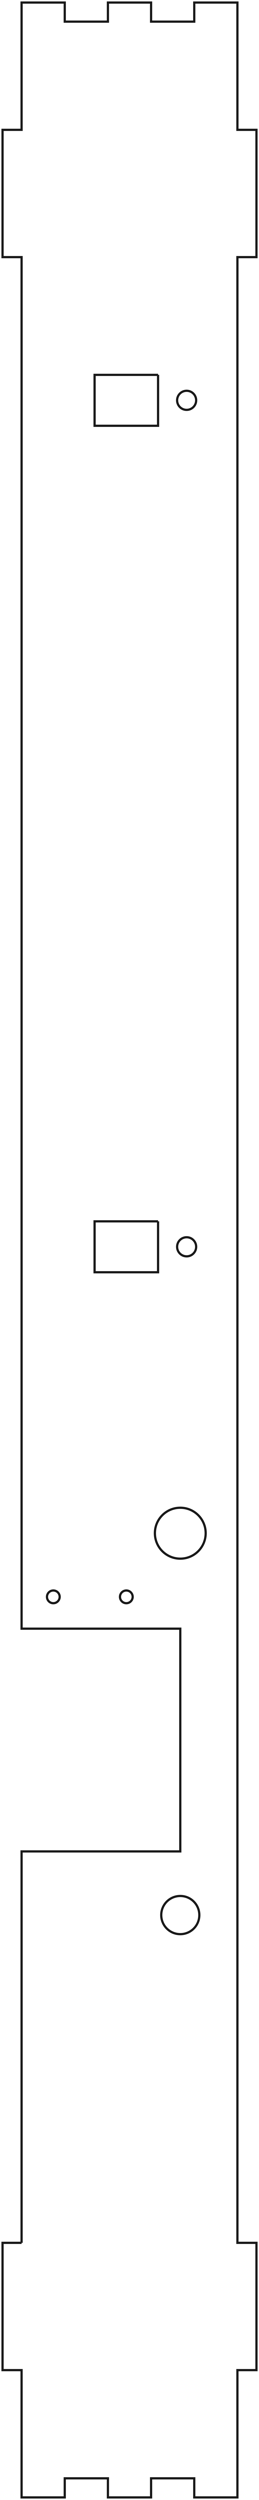 <?xml version="1.0"?>
<!DOCTYPE svg PUBLIC "-//W3C//DTD SVG 1.1//EN" "http://www.w3.org/Graphics/SVG/1.1/DTD/svg11.dtd">
<svg width="40.8mm" height="392.8mm" viewBox="0 0 40.8 392.8" xmlns="http://www.w3.org/2000/svg" version="1.1">
<g id="Sketch007" transform="translate(3.4,3.4) scale(1,-1)">
<path id="Sketch007_w0000"  d="M -5.108506320868787e-13 -349 L -3 -349 L -3 -369 L -5.249689571940053e-13 -369 L -5.35682609381638e-13 -389 L 6.8 -389 L 6.8 -386 L 13.6 -386 L 13.6 -389 L 20.4 -389 L 20.4 -386 L 27.2 -386 L 27.2 -389 L 34 -389 L 34 -369 L 37 -369 L 37 -349 L 34 -349 L 34 -37 L 37 -37 L 37.0 -17 L 34.0 -17 L 34 3 L 27.2 3 L 27.2 -1.4210854768141336e-15 L 20.4 3.108624468950593e-16 L 20.4 3 L 13.6 3 L 13.6 3.064215545318464e-15 L 6.8 4.840572387365687e-15 L 6.8 3 L 2.609024107869118e-15 3 L -9.43689570931383e-15 -17.0 L -3 -17 L -3 -37.0 L -1.7152945730475203e-14 -37 L -1.3661294318012549e-13 -252.5 L 25 -252.5 L 25 -287.5 L -4.767112740796552e-13 -287.5 L -5.108506320868787e-13 -349 " stroke="#191919" stroke-width="0.35 px" style="stroke-width:0.35;stroke-miterlimit:4;stroke-dasharray:none;fill:none;fill-opacity:1;fill-rule: evenodd"/>
<path id="Sketch007_w0001"  d="M 21.5 -55.5 L 21.5 -63.5 L 11.5 -63.5 L 11.5 -55.5 L 21.5 -55.5 " stroke="#191919" stroke-width="0.35 px" style="stroke-width:0.35;stroke-miterlimit:4;stroke-dasharray:none;fill:none;fill-opacity:1;fill-rule: evenodd"/>
<path id="Sketch007_w0002"  d="M 21.5 -188.5 L 21.5 -196.5 L 11.5 -196.5 L 11.5 -188.5 L 21.5 -188.5 " stroke="#191919" stroke-width="0.35 px" style="stroke-width:0.35;stroke-miterlimit:4;stroke-dasharray:none;fill:none;fill-opacity:1;fill-rule: evenodd"/>
<circle cx="25" cy="-237.5" r="4.0" stroke="#191919" stroke-width="0.35 px" style="stroke-width:0.35;stroke-miterlimit:4;stroke-dasharray:none;fill:none"/>
<circle cx="25" cy="-297.5" r="3.0" stroke="#191919" stroke-width="0.35 px" style="stroke-width:0.35;stroke-miterlimit:4;stroke-dasharray:none;fill:none"/>
<circle cx="26" cy="-59.5" r="1.5" stroke="#191919" stroke-width="0.35 px" style="stroke-width:0.35;stroke-miterlimit:4;stroke-dasharray:none;fill:none"/>
<circle cx="26" cy="-192.5" r="1.5" stroke="#191919" stroke-width="0.35 px" style="stroke-width:0.35;stroke-miterlimit:4;stroke-dasharray:none;fill:none"/>
<circle cx="16.5" cy="-247.5" r="1.0" stroke="#191919" stroke-width="0.35 px" style="stroke-width:0.35;stroke-miterlimit:4;stroke-dasharray:none;fill:none"/>
<circle cx="5" cy="-247.5" r="1.0" stroke="#191919" stroke-width="0.35 px" style="stroke-width:0.35;stroke-miterlimit:4;stroke-dasharray:none;fill:none"/>
<title>b'left001'</title>
</g>
</svg>